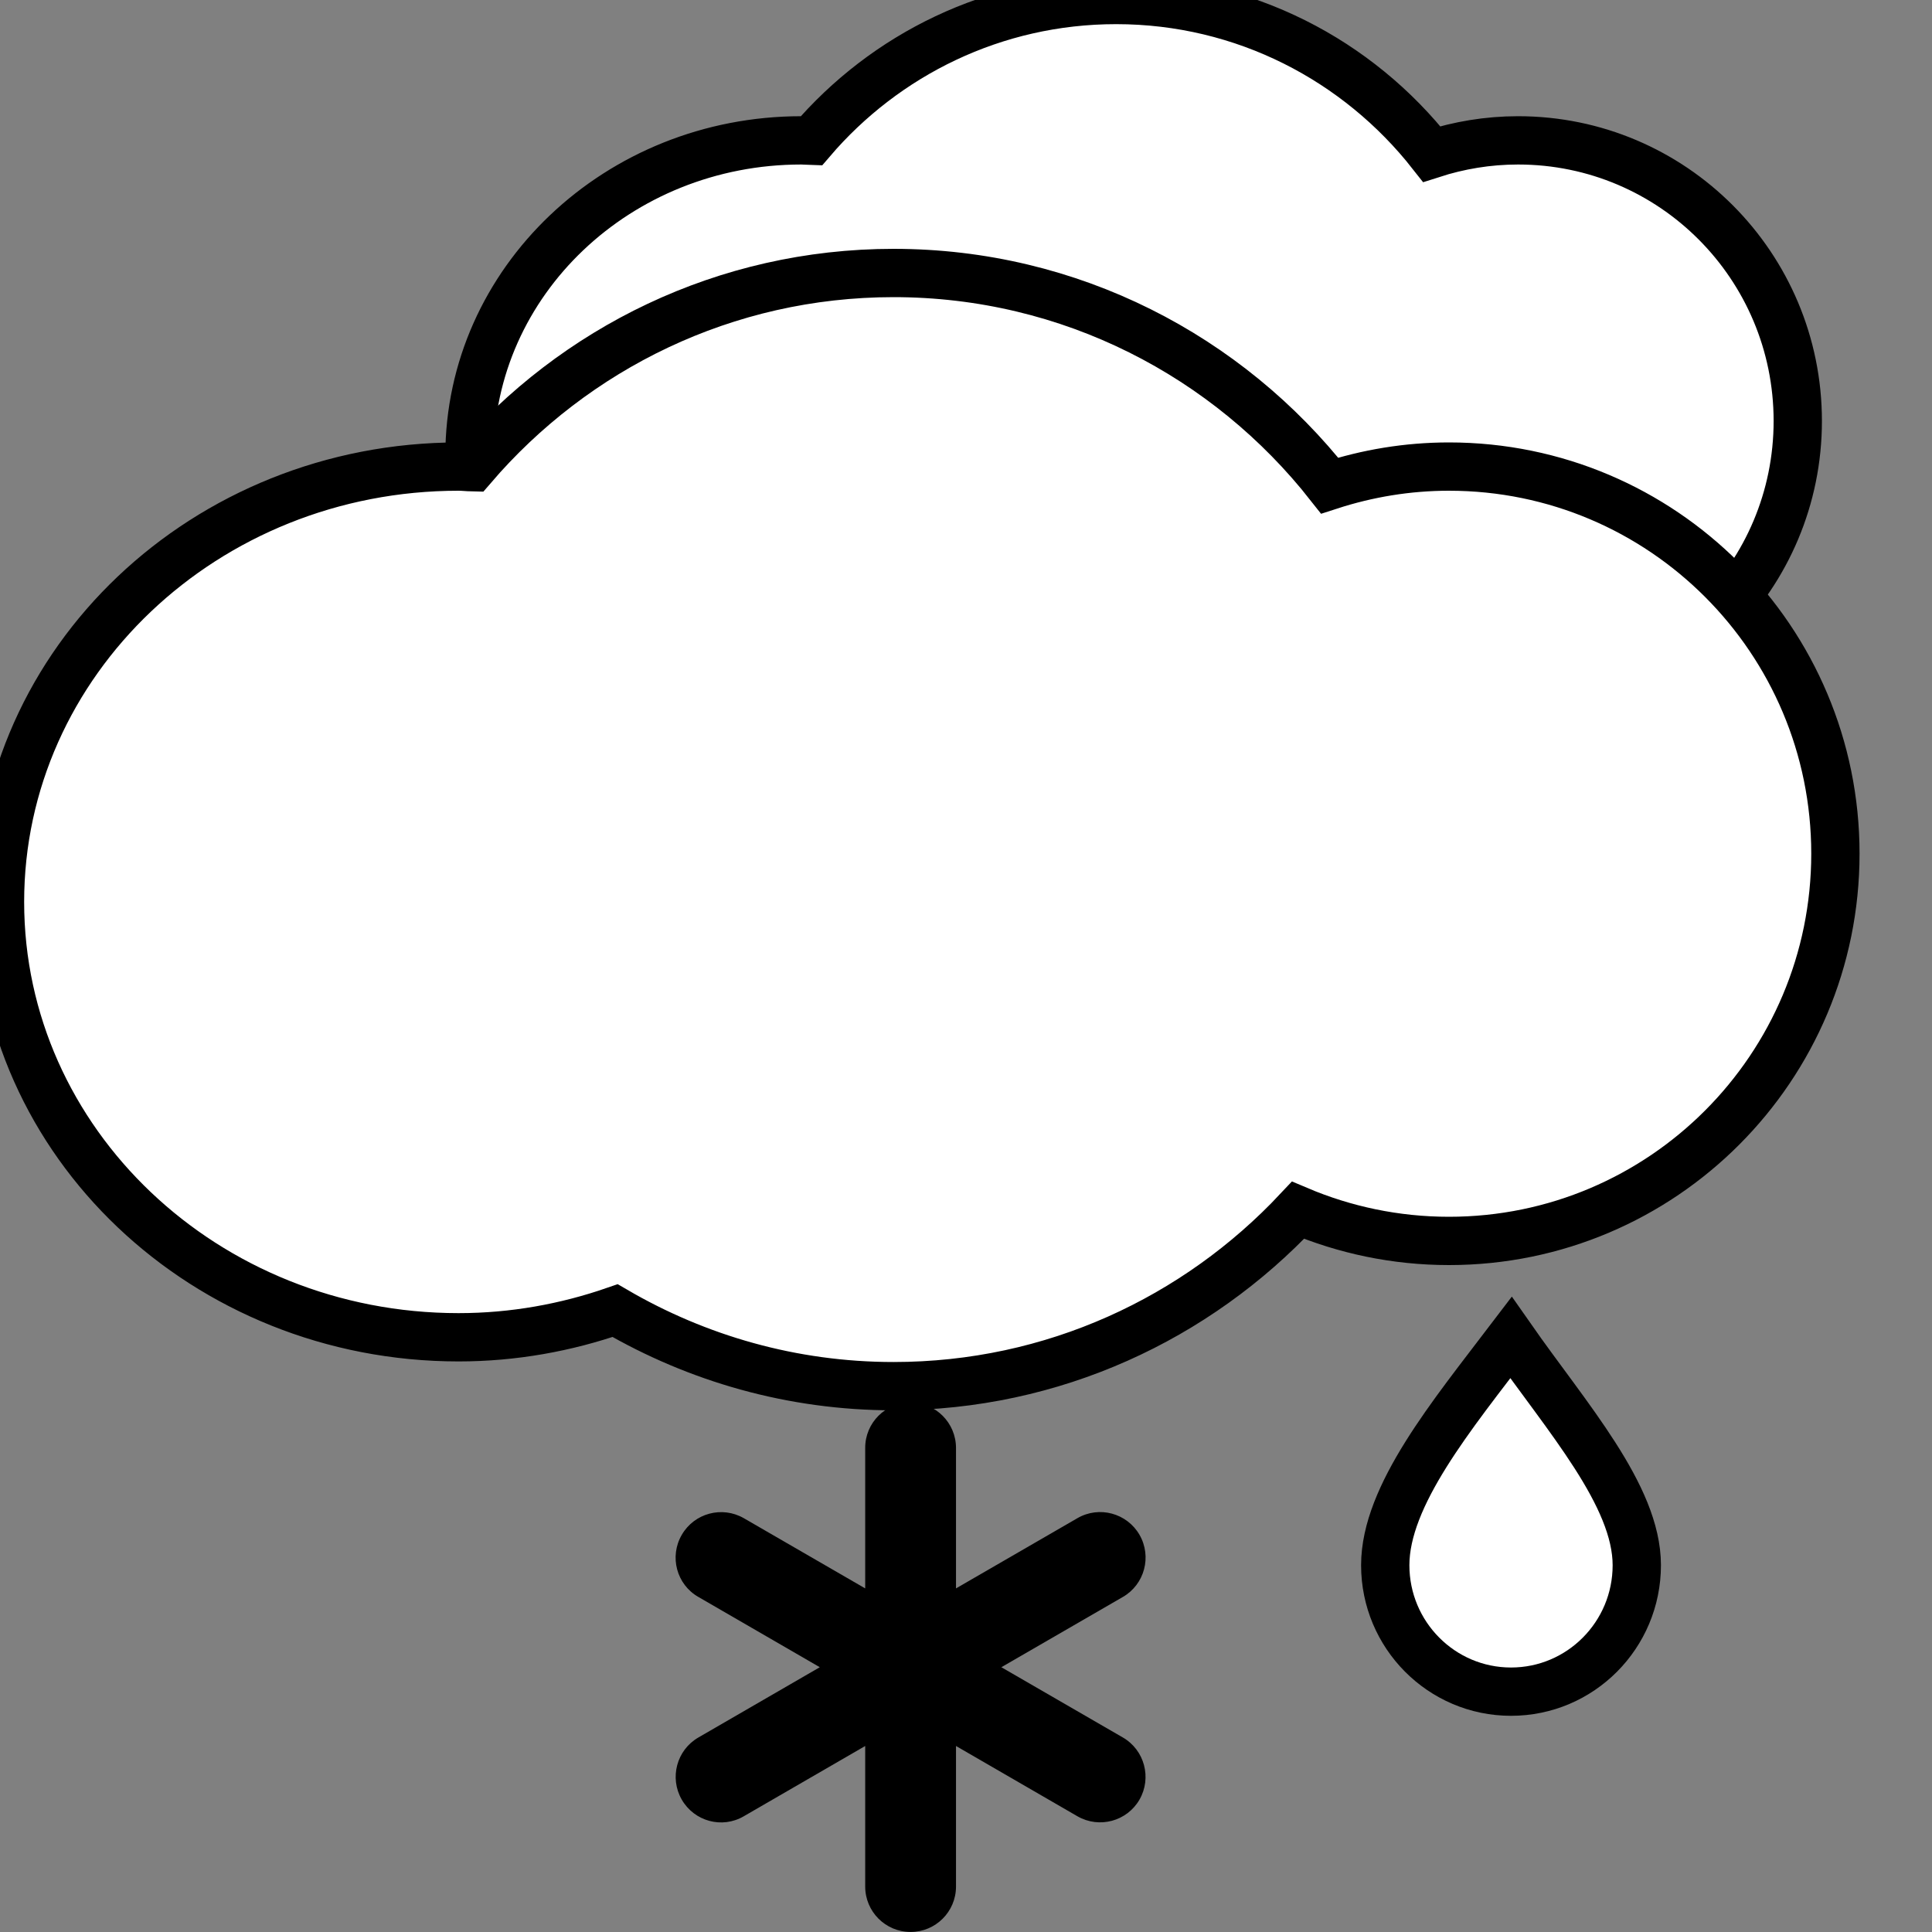 <?xml version="1.0" encoding="UTF-8" standalone="no"?>
<!-- Generator: Adobe Illustrator 16.0.4, SVG Export Plug-In . SVG Version: 6.00 Build 0)  -->

<svg
   version="1.1"
   id="_x31_5"
   x="0px"
   y="0px"
   width="40px"
   height="40px"
   viewBox="0 0 40 40"
   enable-background="new 0 0 40 40"
   xml:space="preserve"
   sodipodi:docname="15.svg"
   inkscape:version="1.3 (0e150ed6c4, 2023-07-21)"
   xmlns:inkscape="http://www.inkscape.org/namespaces/inkscape"
   xmlns:sodipodi="http://sodipodi.sourceforge.net/DTD/sodipodi-0.dtd"
   xmlns="http://www.w3.org/2000/svg"
   xmlns:svg="http://www.w3.org/2000/svg"><rect x="0" y="0" width="40" height="40" fill="#808080" stroke="none"/><defs
   id="defs6" /><sodipodi:namedview
   id="namedview6"
   pagecolor="#ffffff"
   bordercolor="#000000"
   borderopacity="0.25"
   inkscape:showpageshadow="2"
   inkscape:pageopacity="0.0"
   inkscape:pagecheckerboard="0"
   inkscape:deskcolor="#d1d1d1"
   inkscape:zoom="20.95"
   inkscape:cx="19.976134"
   inkscape:cy="20"
   inkscape:window-width="1920"
   inkscape:window-height="1094"
   inkscape:window-x="-9"
   inkscape:window-y="-9"
   inkscape:window-maximized="1"
   inkscape:current-layer="_x31_5" />&#10;<linearGradient
   id="SVGID_1_"
   gradientUnits="userSpaceOnUse"
   x1="25.331"
   y1="53.144"
   x2="25.331"
   y2="52.136"
   gradientTransform="matrix(27.28 0 0 16.564 -667.562 -863.609)">&#10;	<stop
   offset="0"
   style="stop-color:#888888"
   id="stop1" />&#10;	<stop
   offset="1"
   style="stop-color:#BEBEBE"
   id="stop2" />&#10;</linearGradient>&#10;<path
   fill="url(#SVGID_1_)"
   d="M31.43,2.906c-0.626,0-1.224,0.102-1.788,0.284C28.118,1.25,25.761,0,23.108,0  c-2.524,0-4.785,1.133-6.309,2.916c-0.071-0.002-0.138-0.01-0.209-0.01c-3.795,0-6.87,2.922-6.87,6.529  c0,3.607,3.075,6.531,6.87,6.531c0.825,0,1.613-0.146,2.346-0.399c1.228,0.717,2.648,1.133,4.172,1.133  c2.391,0,4.541-1.019,6.061-2.64c0.694,0.298,1.458,0.462,2.262,0.462c3.2,0,5.79-2.6,5.79-5.807  C37.219,5.504,34.629,2.906,31.43,2.906z"
   id="path2"
   style="stroke:#000000;stroke-opacity:1;fill:#ffffff;fill-opacity:1" />&#10;<linearGradient
   id="SVGID_2_"
   gradientUnits="userSpaceOnUse"
   x1="19.592"
   y1="39.742"
   x2="19.592"
   y2="38.742"
   gradientTransform="matrix(38 0 0 23.047 -725.5 -887.266)">&#10;	<stop
   offset="0"
   style="stop-color:#888888"
   id="stop3" />&#10;	<stop
   offset="1"
   style="stop-color:#BEBEBE"
   id="stop4" />&#10;</linearGradient>&#10;<path
   fill="url(#SVGID_2_)"
   d="M30,9.66c-0.863,0-1.691,0.141-2.471,0.394c-2.105-2.678-5.363-4.402-9.029-4.402  c-3.489,0-6.609,1.564-8.718,4.022C9.685,9.672,9.591,9.66,9.494,9.66C4.25,9.66,0,13.696,0,18.673c0,4.979,4.25,9.014,9.494,9.014  c1.14,0,2.228-0.201,3.241-0.552c1.697,0.989,3.662,1.564,5.765,1.564c3.307,0,6.275-1.405,8.374-3.642  c0.96,0.407,2.017,0.635,3.126,0.635c4.419,0,8-3.59,8-8.018C38,13.248,34.419,9.66,30,9.66z"
   id="path4"
   style="fill:#ffffff;fill-opacity:1;stroke:#000000;stroke-opacity:1" />&#10;<path
   fill="#7AC4E9"
   d="M31.284,35.024c-1.438,0-2.604-1.173-2.604-2.618s1.383-3.108,2.604-4.713  c1.155,1.653,2.604,3.268,2.604,4.713S32.723,35.024,31.284,35.024z"
   id="path5"
   style="fill:#ffffff;fill-opacity:1;stroke:#000000;stroke-opacity:1" />&#10;<path
   fill="#000000"
   d="M23.248,33.063l-2.516,1.455l2.516,1.455c0.449,0.26,0.602,0.836,0.344,1.286  c-0.26,0.45-0.834,0.604-1.285,0.345l-2.514-1.455v2.91c0,0.521-0.422,0.94-0.94,0.94c-0.52,0-0.94-0.421-0.94-0.94v-2.91  l-2.514,1.455c-0.45,0.263-1.025,0.105-1.284-0.345c-0.259-0.45-0.106-1.026,0.344-1.286l2.514-1.455l-2.514-1.455  c-0.452-0.258-0.605-0.836-0.344-1.285c0.259-0.45,0.834-0.604,1.284-0.346l2.514,1.454v-2.907c-0.002-0.521,0.42-0.943,0.94-0.942  c0.518,0,0.94,0.421,0.94,0.942v2.907l2.514-1.454c0.451-0.261,1.025-0.104,1.285,0.344C23.852,32.228,23.697,32.804,23.248,33.063z  "
   id="path6" />&#10;</svg>
